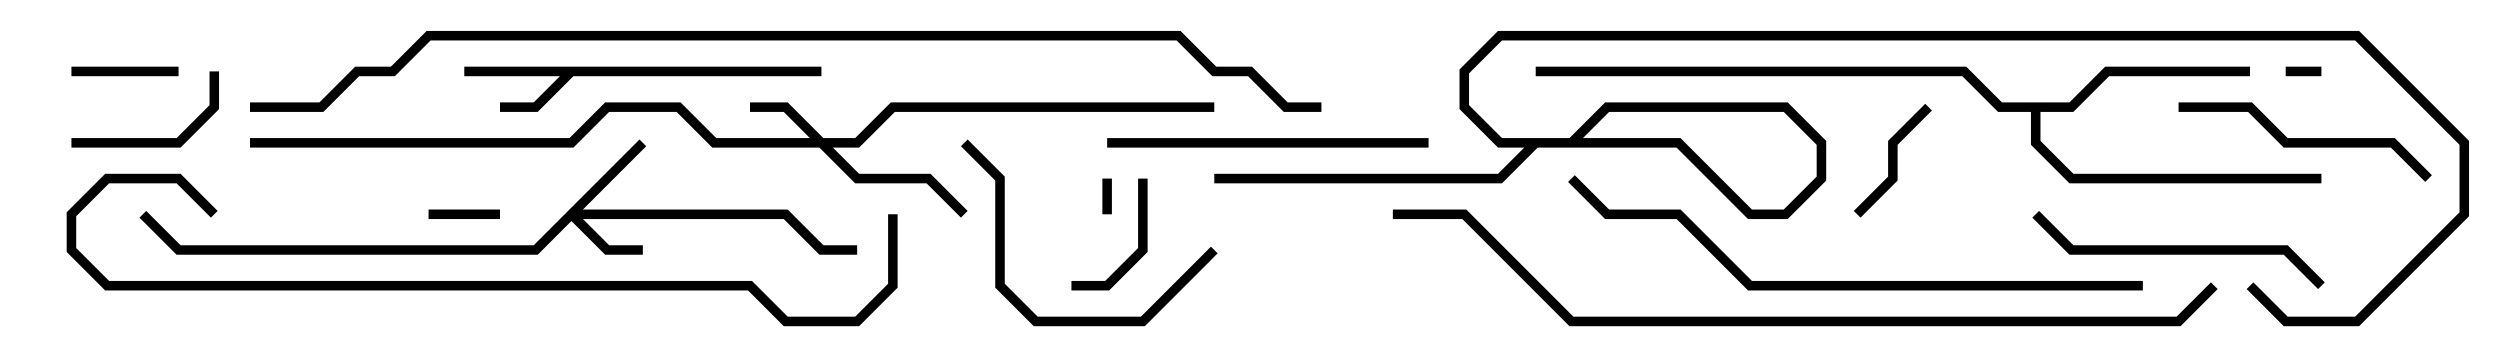 <svg version="1.1" width="105" height="15" xmlns="http://www.w3.org/2000/svg"><path d="M34.5,2.8L34.5,3.2L24.083,3.2L22.583,4.7L21,4.7L21,4.3L22.417,4.3L23.517,3.2L19.5,3.2L19.5,2.8z" stroke="none"/><path d="M86.917,4.3L88.417,2.8L94.5,2.8L94.5,3.2L88.583,3.2L87.083,4.7L85.7,4.7L85.7,5.917L87.083,7.3L97.5,7.3L97.5,7.7L86.917,7.7L85.3,6.083L85.3,4.7L83.917,4.7L82.417,3.2L64.5,3.2L64.5,2.8L82.583,2.8L84.083,4.3z" stroke="none"/><path d="M34.583,5.8L35.917,5.8L37.417,4.3L51,4.3L51,4.7L37.583,4.7L36.083,6.2L34.983,6.2L36.083,7.3L39.083,7.3L40.641,8.859L40.359,9.141L38.917,7.7L35.917,7.7L34.417,6.2L29.917,6.2L28.417,4.7L25.583,4.7L24.083,6.2L10.5,6.2L10.5,5.8L23.917,5.8L25.417,4.3L28.583,4.3L30.083,5.8L34.017,5.8L32.917,4.7L31.5,4.7L31.5,4.3L33.083,4.3z" stroke="none"/><path d="M26.859,5.859L27.141,6.141L24.483,8.8L33.083,8.8L34.583,10.3L36,10.3L36,10.7L34.417,10.7L32.917,9.2L24.483,9.2L25.583,10.3L27,10.3L27,10.7L25.417,10.7L24,9.283L22.583,10.7L7.417,10.7L5.859,9.141L6.141,8.859L7.583,10.3L22.417,10.3z" stroke="none"/><path d="M97.5,2.8L97.5,3.2L96,3.2L96,2.8z" stroke="none"/><path d="M46.3,7.5L46.7,7.5L46.7,9L46.3,9z" stroke="none"/><path d="M21,8.8L21,9.2L18,9.2L18,8.8z" stroke="none"/><path d="M7.5,2.8L7.5,3.2L3,3.2L3,2.8z" stroke="none"/><path d="M78.141,9.141L77.859,8.859L79.3,7.417L79.3,5.917L80.859,4.359L81.141,4.641L79.7,6.083L79.7,7.583z" stroke="none"/><path d="M45,12.2L45,11.8L46.417,11.8L47.8,10.417L47.8,7.5L48.2,7.5L48.2,10.583L46.583,12.2z" stroke="none"/><path d="M3,6.2L3,5.8L7.417,5.8L8.8,4.417L8.8,3L9.2,3L9.2,4.583L7.583,6.2z" stroke="none"/><path d="M91.5,4.7L91.5,4.3L94.583,4.3L96.083,5.8L100.583,5.8L102.141,7.359L101.859,7.641L100.417,6.2L95.917,6.2L94.417,4.7z" stroke="none"/><path d="M40.359,6.141L40.641,5.859L42.2,7.417L42.2,11.917L43.583,13.3L47.917,13.3L50.859,10.359L51.141,10.641L48.083,13.7L43.417,13.7L41.8,12.083L41.8,7.583z" stroke="none"/><path d="M97.641,11.859L97.359,12.141L95.917,10.7L86.917,10.7L85.359,9.141L85.641,8.859L87.083,10.3L96.083,10.3z" stroke="none"/><path d="M60,5.8L60,6.2L46.5,6.2L46.5,5.8z" stroke="none"/><path d="M90,11.8L90,12.2L73.417,12.2L70.417,9.2L67.417,9.2L65.859,7.641L66.141,7.359L67.583,8.8L70.583,8.8L73.583,11.8z" stroke="none"/><path d="M9.141,8.859L8.859,9.141L7.417,7.7L4.583,7.7L3.2,9.083L3.2,10.417L4.583,11.8L31.583,11.8L33.083,13.3L35.917,13.3L37.3,11.917L37.3,9L37.7,9L37.7,12.083L36.083,13.7L32.917,13.7L31.417,12.2L4.417,12.2L2.8,10.583L2.8,8.917L4.417,7.3L7.583,7.3z" stroke="none"/><path d="M92.859,11.859L93.141,12.141L91.583,13.7L65.917,13.7L61.417,9.2L58.5,9.2L58.5,8.8L61.583,8.8L66.083,13.3L91.417,13.3z" stroke="none"/><path d="M94.359,12.141L94.641,11.859L96.083,13.3L98.917,13.3L103.3,8.917L103.3,6.083L98.917,1.7L63.083,1.7L61.7,3.083L61.7,4.417L63.083,5.8L70.583,5.8L73.583,8.8L74.917,8.8L76.3,7.417L76.3,6.083L74.917,4.7L67.583,4.7L66.083,6.2L64.583,6.2L63.083,7.7L51,7.7L51,7.3L62.917,7.3L64.417,5.8L65.917,5.8L67.417,4.3L75.083,4.3L76.7,5.917L76.7,7.583L75.083,9.2L73.417,9.2L70.417,6.2L62.917,6.2L61.3,4.583L61.3,2.917L62.917,1.3L99.083,1.3L103.7,5.917L103.7,9.083L99.083,13.7L95.917,13.7z" stroke="none"/><path d="M10.5,4.7L10.5,4.3L13.417,4.3L14.917,2.8L16.417,2.8L17.917,1.3L49.583,1.3L51.083,2.8L52.583,2.8L54.083,4.3L55.5,4.3L55.5,4.7L53.917,4.7L52.417,3.2L50.917,3.2L49.417,1.7L18.083,1.7L16.583,3.2L15.083,3.2L13.583,4.7z" stroke="none"/></svg>